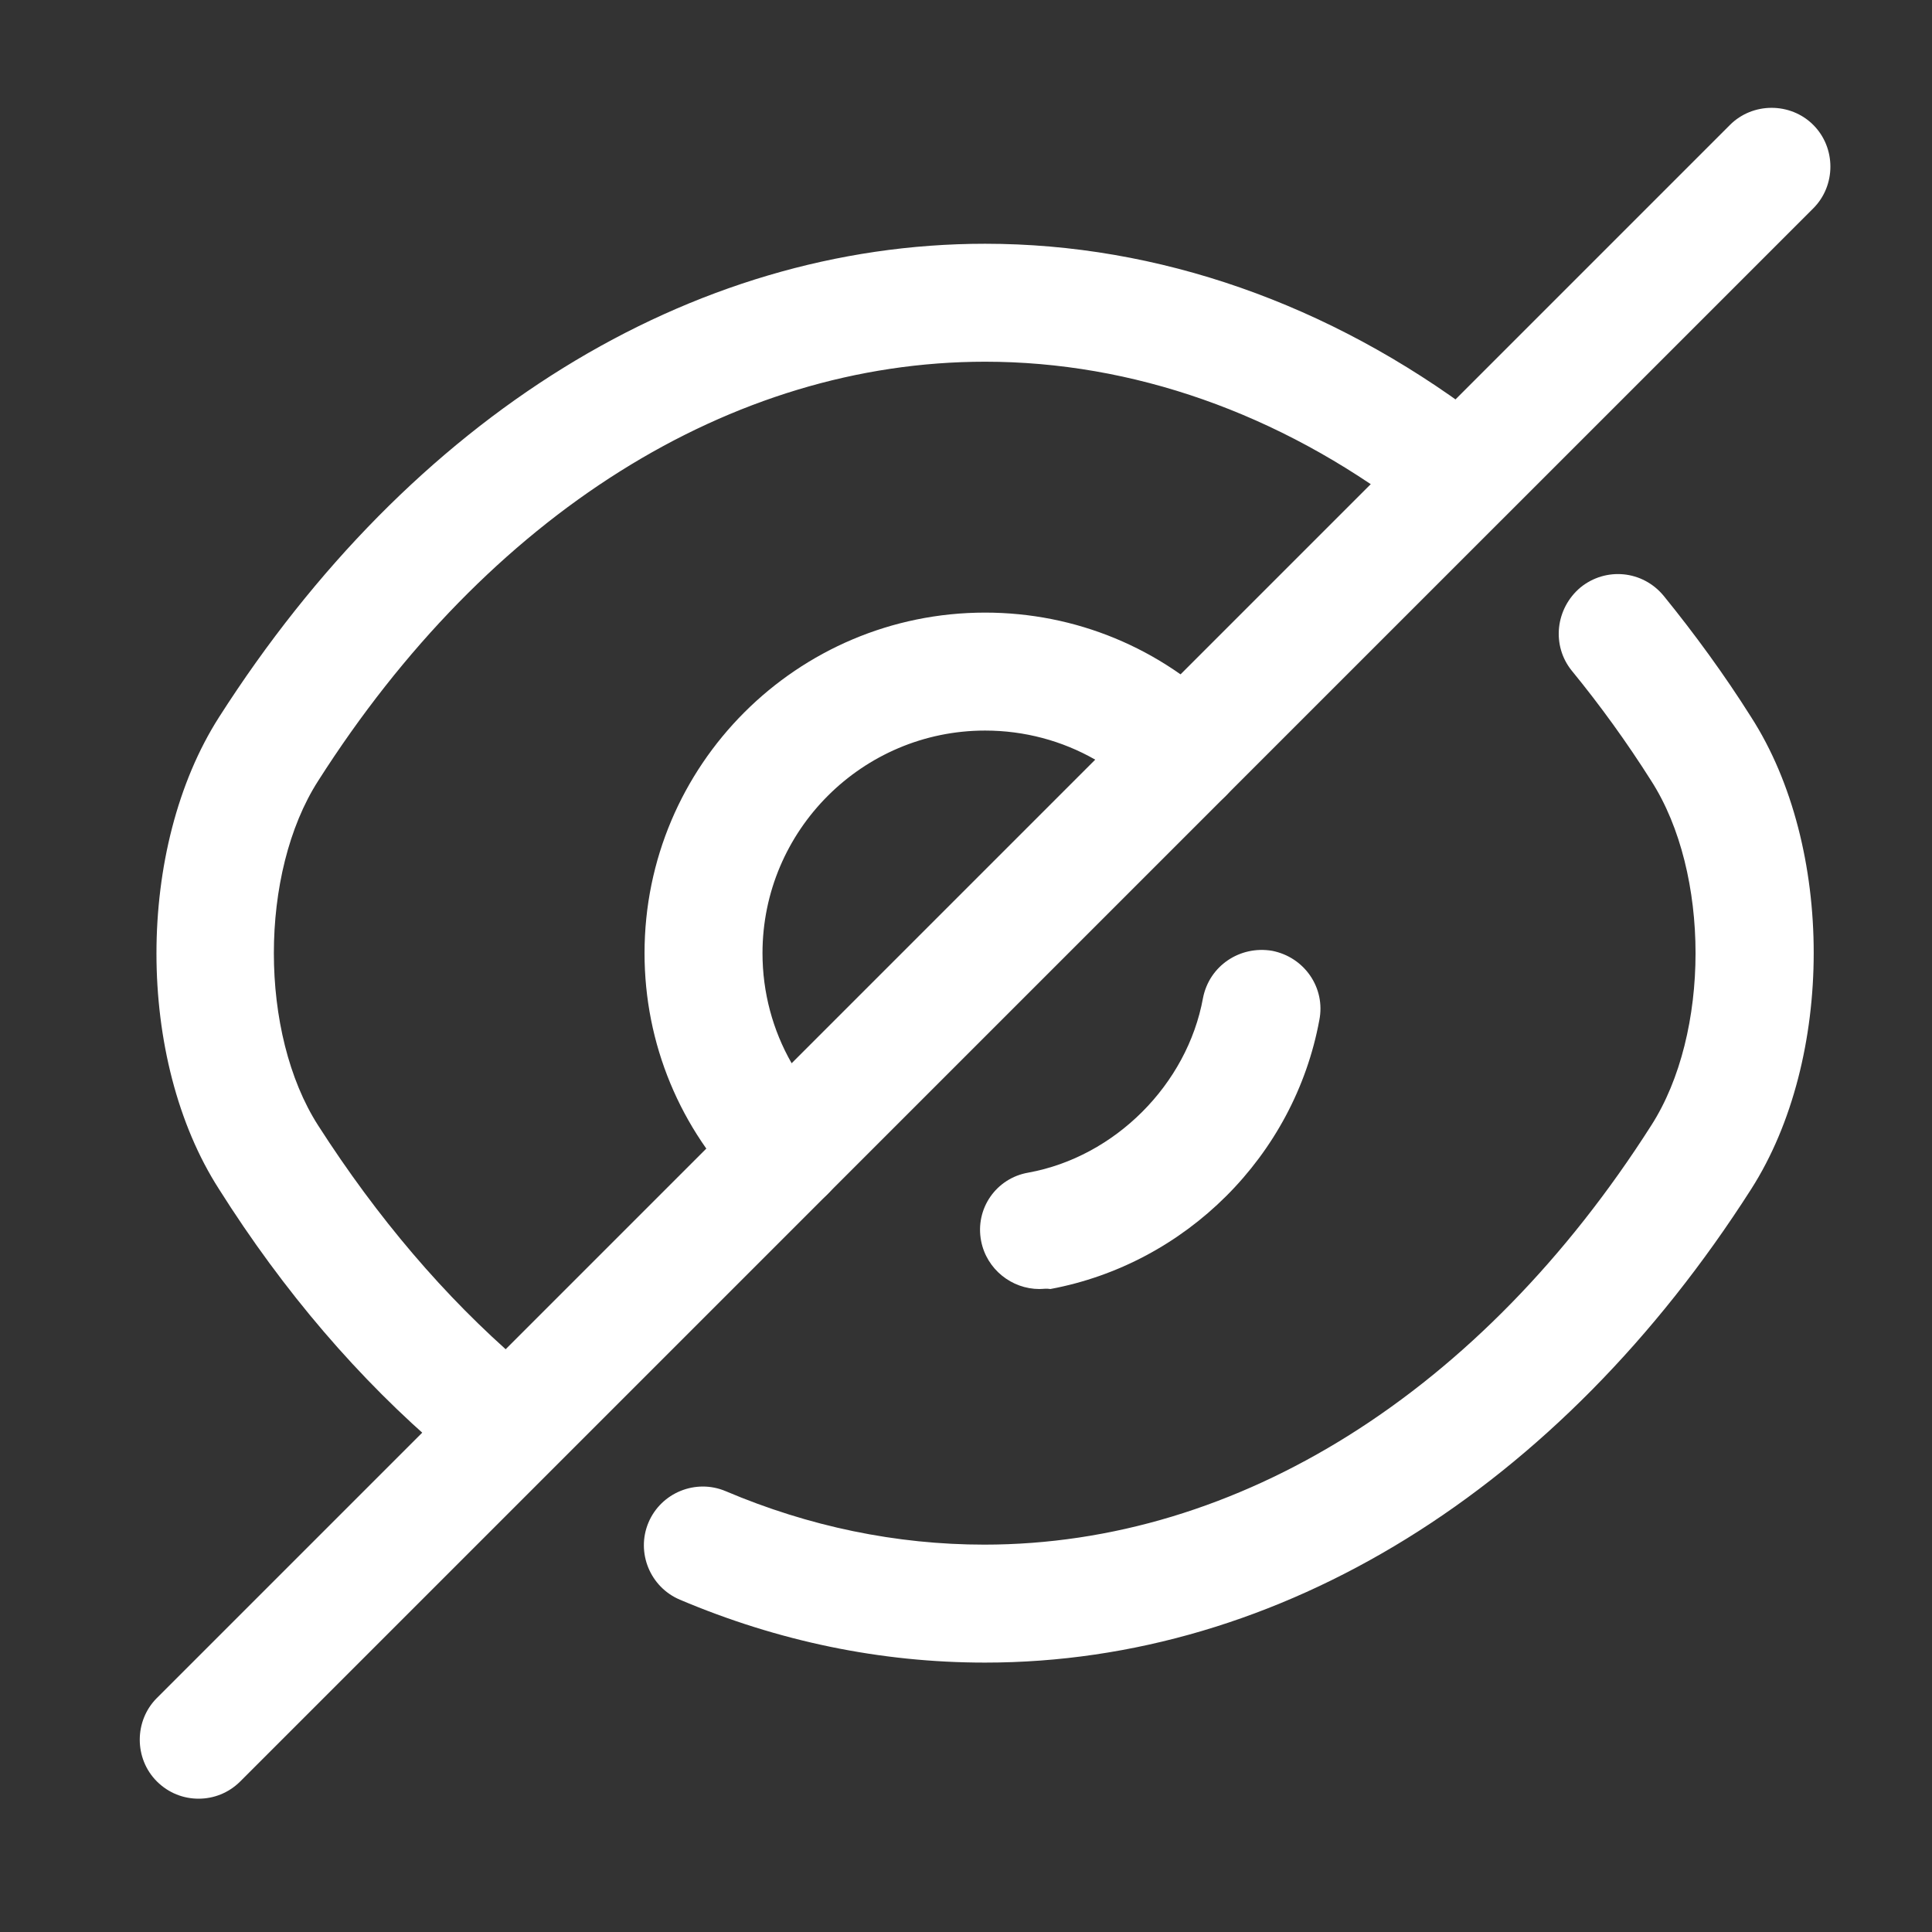 <svg width="36" height="36" viewBox="0 0 36 36" fill="none" xmlns="http://www.w3.org/2000/svg">
<rect x="0" y="0" width="36" height="36" fill="#333333" stroke="none"/>
<path d="M14.648 22.568C14.37 22.568 14.091 22.465 13.871 22.245C12.669 21.043 12.01 19.446 12.01 17.761C12.01 14.258 14.853 11.415 18.356 11.415C20.041 11.415 21.639 12.074 22.841 13.276C23.046 13.481 23.163 13.759 23.163 14.053C23.163 14.346 23.046 14.624 22.841 14.829L15.425 22.245C15.205 22.465 14.927 22.568 14.648 22.568ZM18.356 13.613C16.07 13.613 14.208 15.474 14.208 17.761C14.208 18.493 14.399 19.197 14.751 19.812L20.408 14.155C19.792 13.803 19.089 13.613 18.356 13.613Z" fill="white"/>
<path d="M8.976 27.302C8.727 27.302 8.463 27.214 8.258 27.038C6.69 25.704 5.283 24.063 4.081 22.158C2.527 19.74 2.527 15.797 4.081 13.364C7.657 7.766 12.86 4.542 18.356 4.542C21.58 4.542 24.76 5.655 27.545 7.751C28.029 8.118 28.131 8.806 27.765 9.29C27.398 9.774 26.709 9.876 26.226 9.51C23.822 7.692 21.096 6.74 18.356 6.74C13.622 6.74 9.093 9.583 5.928 14.551C4.828 16.266 4.828 19.256 5.928 20.971C7.027 22.685 8.287 24.166 9.679 25.367C10.134 25.763 10.192 26.452 9.797 26.921C9.591 27.17 9.284 27.302 8.976 27.302Z" fill="white"/>
<path d="M18.356 30.98C16.407 30.98 14.501 30.584 12.669 29.808C12.113 29.573 11.849 28.928 12.083 28.371C12.318 27.814 12.963 27.551 13.52 27.785C15.073 28.445 16.7 28.782 18.341 28.782C23.075 28.782 27.604 25.939 30.769 20.97C31.869 19.256 31.869 16.266 30.769 14.551C30.315 13.833 29.817 13.144 29.289 12.499C28.908 12.03 28.981 11.341 29.45 10.946C29.919 10.565 30.608 10.623 31.004 11.107C31.575 11.81 32.132 12.572 32.631 13.364C34.184 15.782 34.184 19.724 32.631 22.157C29.055 27.756 23.852 30.98 18.356 30.98Z" fill="white"/>
<path d="M19.367 24.019C18.854 24.019 18.385 23.653 18.282 23.125C18.165 22.524 18.561 21.953 19.162 21.85C20.774 21.557 22.122 20.209 22.416 18.597C22.533 17.996 23.104 17.615 23.705 17.717C24.306 17.835 24.702 18.406 24.584 19.007C24.116 21.543 22.093 23.55 19.572 24.019C19.499 24.005 19.44 24.019 19.367 24.019Z" fill="white"/>
<path d="M3.7 33.516C3.422 33.516 3.143 33.413 2.923 33.194C2.498 32.769 2.498 32.065 2.923 31.64L13.871 20.692C14.296 20.267 15 20.267 15.425 20.692C15.85 21.117 15.85 21.821 15.425 22.246L4.477 33.194C4.257 33.413 3.978 33.516 3.7 33.516Z" fill="white"/>
<path d="M22.064 15.152C21.785 15.152 21.507 15.049 21.287 14.829C20.862 14.404 20.862 13.701 21.287 13.276L32.235 2.328C32.66 1.903 33.363 1.903 33.788 2.328C34.213 2.753 34.213 3.457 33.788 3.882L22.84 14.829C22.621 15.049 22.342 15.152 22.064 15.152Z" fill="white"/>
</svg>
